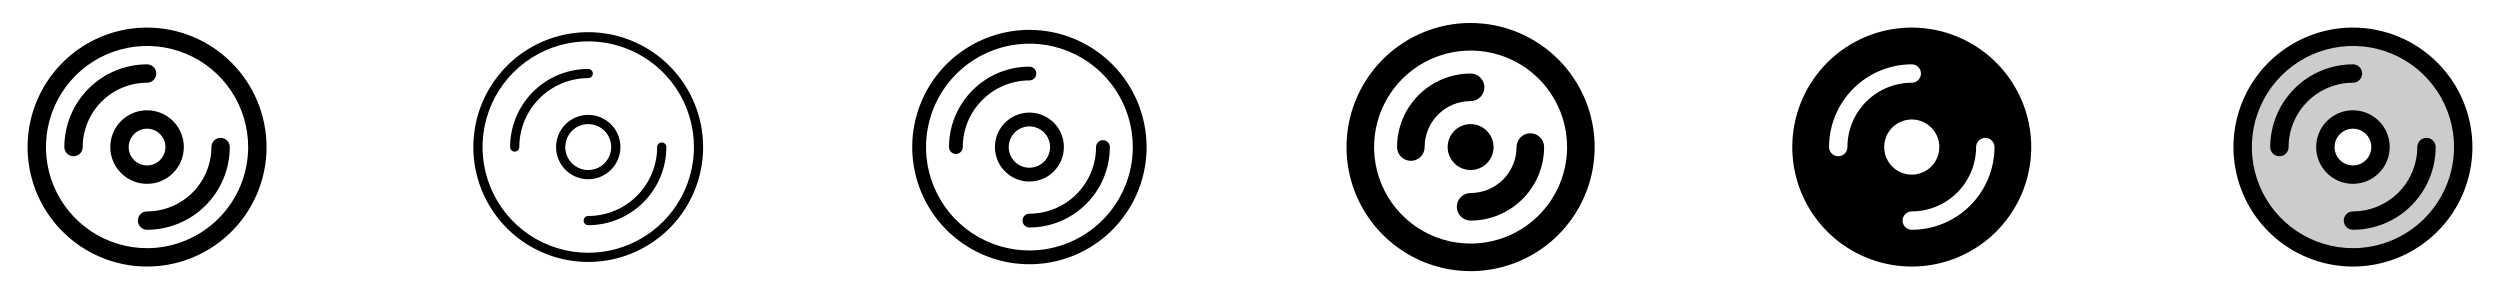 <svg width="272" height="32" viewBox="0 0 272 32" fill="none" xmlns="http://www.w3.org/2000/svg">
<g clip-path="url(#clip0_17_16006)">
<path d="M16 3C13.429 3 10.915 3.762 8.778 5.191C6.64 6.619 4.974 8.65 3.99 11.025C3.006 13.401 2.748 16.014 3.25 18.536C3.751 21.058 4.99 23.374 6.808 25.192C8.626 27.011 10.942 28.249 13.464 28.75C15.986 29.252 18.599 28.994 20.975 28.01C23.35 27.026 25.381 25.36 26.809 23.222C28.238 21.085 29 18.571 29 16C28.996 12.553 27.626 9.249 25.188 6.812C22.751 4.374 19.447 3.004 16 3ZM16 27C13.824 27 11.698 26.355 9.889 25.146C8.08 23.938 6.67 22.22 5.837 20.209C5.005 18.2 4.787 15.988 5.211 13.854C5.636 11.72 6.683 9.76 8.222 8.222C9.76 6.683 11.72 5.636 13.854 5.211C15.988 4.787 18.2 5.005 20.209 5.837C22.22 6.67 23.938 8.08 25.146 9.889C26.355 11.698 27 13.824 27 16C26.997 18.916 25.837 21.712 23.774 23.774C21.712 25.837 18.916 26.997 16 27ZM16 9C14.144 9.002 12.365 9.74 11.053 11.052C9.74 12.365 9.002 14.144 9 16C9 16.265 8.895 16.52 8.707 16.707C8.52 16.895 8.265 17 8 17C7.735 17 7.48 16.895 7.293 16.707C7.105 16.52 7 16.265 7 16C7.003 13.614 7.952 11.326 9.639 9.639C11.326 7.952 13.614 7.003 16 7C16.265 7 16.52 7.105 16.707 7.293C16.895 7.48 17 7.735 17 8C17 8.265 16.895 8.52 16.707 8.707C16.52 8.895 16.265 9 16 9ZM25 16C24.997 18.386 24.048 20.674 22.361 22.361C20.674 24.048 18.386 24.997 16 25C15.735 25 15.48 24.895 15.293 24.707C15.105 24.52 15 24.265 15 24C15 23.735 15.105 23.48 15.293 23.293C15.48 23.105 15.735 23 16 23C17.856 22.998 19.635 22.26 20.948 20.948C22.26 19.635 22.998 17.856 23 16C23 15.735 23.105 15.48 23.293 15.293C23.48 15.105 23.735 15 24 15C24.265 15 24.52 15.105 24.707 15.293C24.895 15.48 25 15.735 25 16ZM20 16C20 15.209 19.765 14.435 19.326 13.778C18.886 13.12 18.262 12.607 17.531 12.305C16.8 12.002 15.996 11.922 15.22 12.077C14.444 12.231 13.731 12.612 13.172 13.172C12.612 13.731 12.231 14.444 12.077 15.22C11.922 15.996 12.002 16.8 12.305 17.531C12.607 18.262 13.12 18.886 13.778 19.326C14.435 19.765 15.209 20 16 20C17.061 20 18.078 19.579 18.828 18.828C19.579 18.078 20 17.061 20 16ZM14 16C14 15.604 14.117 15.218 14.337 14.889C14.557 14.56 14.869 14.304 15.235 14.152C15.6 14.001 16.002 13.961 16.39 14.038C16.778 14.116 17.134 14.306 17.414 14.586C17.694 14.866 17.884 15.222 17.962 15.61C18.039 15.998 17.999 16.4 17.848 16.765C17.696 17.131 17.44 17.443 17.111 17.663C16.782 17.883 16.396 18 16 18C15.47 18 14.961 17.789 14.586 17.414C14.211 17.039 14 16.53 14 16Z" fill="currentColor"/>
<path d="M64 3.5C61.528 3.5 59.111 4.233 57.055 5.607C55 6.98 53.398 8.932 52.452 11.216C51.505 13.501 51.258 16.014 51.74 18.439C52.222 20.863 53.413 23.091 55.161 24.839C56.909 26.587 59.137 27.777 61.561 28.26C63.986 28.742 66.499 28.495 68.784 27.549C71.068 26.602 73.02 25 74.393 22.945C75.767 20.889 76.5 18.472 76.5 16C76.496 12.686 75.178 9.509 72.835 7.165C70.491 4.822 67.314 3.504 64 3.5ZM64 27.5C61.725 27.5 59.502 26.826 57.611 25.562C55.72 24.298 54.246 22.502 53.375 20.401C52.505 18.299 52.277 15.987 52.721 13.757C53.165 11.526 54.26 9.477 55.868 7.868C57.477 6.26 59.526 5.165 61.757 4.721C63.987 4.277 66.299 4.505 68.401 5.375C70.502 6.246 72.298 7.72 73.562 9.611C74.826 11.502 75.5 13.726 75.5 16C75.497 19.049 74.284 21.972 72.128 24.128C69.972 26.284 67.049 27.497 64 27.5ZM64 8.5C62.012 8.502 60.105 9.293 58.699 10.699C57.293 12.105 56.502 14.012 56.5 16C56.5 16.133 56.447 16.26 56.354 16.354C56.26 16.447 56.133 16.5 56 16.5C55.867 16.5 55.74 16.447 55.647 16.354C55.553 16.26 55.5 16.133 55.5 16C55.502 13.746 56.399 11.586 57.992 9.992C59.586 8.399 61.746 7.502 64 7.5C64.133 7.5 64.26 7.553 64.354 7.646C64.447 7.74 64.5 7.867 64.5 8C64.5 8.133 64.447 8.26 64.354 8.354C64.26 8.447 64.133 8.5 64 8.5ZM72.5 16C72.498 18.254 71.601 20.414 70.008 22.008C68.414 23.601 66.254 24.498 64 24.5C63.867 24.5 63.74 24.447 63.647 24.354C63.553 24.26 63.5 24.133 63.5 24C63.5 23.867 63.553 23.74 63.647 23.646C63.74 23.553 63.867 23.5 64 23.5C65.988 23.498 67.895 22.707 69.301 21.301C70.707 19.895 71.498 17.988 71.5 16C71.5 15.867 71.553 15.74 71.647 15.646C71.74 15.553 71.867 15.5 72 15.5C72.133 15.5 72.26 15.553 72.354 15.646C72.447 15.74 72.5 15.867 72.5 16ZM67.5 16C67.5 15.308 67.295 14.631 66.91 14.056C66.526 13.48 65.979 13.031 65.339 12.766C64.7 12.502 63.996 12.432 63.317 12.567C62.638 12.702 62.015 13.036 61.525 13.525C61.036 14.015 60.702 14.638 60.567 15.317C60.432 15.996 60.502 16.7 60.766 17.339C61.031 17.979 61.48 18.526 62.056 18.91C62.631 19.295 63.308 19.5 64 19.5C64.928 19.5 65.819 19.131 66.475 18.475C67.131 17.819 67.5 16.928 67.5 16ZM61.5 16C61.5 15.505 61.647 15.022 61.921 14.611C62.196 14.2 62.587 13.88 63.043 13.69C63.5 13.501 64.003 13.452 64.488 13.548C64.973 13.645 65.418 13.883 65.768 14.232C66.117 14.582 66.356 15.027 66.452 15.512C66.548 15.997 66.499 16.5 66.31 16.957C66.121 17.413 65.8 17.804 65.389 18.079C64.978 18.353 64.495 18.5 64 18.5C63.337 18.5 62.701 18.237 62.232 17.768C61.763 17.299 61.5 16.663 61.5 16Z" fill="currentColor"/>
<path d="M112 3.25C109.478 3.25 107.013 3.998 104.916 5.399C102.82 6.8 101.186 8.791 100.221 11.121C99.255 13.45 99.003 16.014 99.495 18.487C99.987 20.961 101.201 23.233 102.984 25.016C104.768 26.799 107.039 28.013 109.513 28.505C111.986 28.997 114.549 28.744 116.879 27.779C119.209 26.814 121.2 25.18 122.601 23.084C124.002 20.987 124.75 18.522 124.75 16C124.746 12.62 123.401 9.379 121.011 6.989C118.621 4.599 115.38 3.254 112 3.25ZM112 27.25C109.775 27.25 107.6 26.59 105.75 25.354C103.9 24.118 102.458 22.361 101.606 20.305C100.755 18.25 100.532 15.988 100.966 13.805C101.4 11.623 102.472 9.618 104.045 8.045C105.618 6.472 107.623 5.4 109.805 4.966C111.988 4.532 114.25 4.755 116.305 5.606C118.361 6.458 120.118 7.9 121.354 9.75C122.59 11.6 123.25 13.775 123.25 16C123.247 18.983 122.06 21.842 119.951 23.951C117.842 26.06 114.983 27.247 112 27.25ZM112 8.75C110.078 8.752 108.235 9.517 106.876 10.876C105.517 12.235 104.752 14.078 104.75 16C104.75 16.199 104.671 16.39 104.53 16.53C104.39 16.671 104.199 16.75 104 16.75C103.801 16.75 103.61 16.671 103.47 16.53C103.329 16.39 103.25 16.199 103.25 16C103.253 13.68 104.175 11.456 105.816 9.816C107.456 8.175 109.68 7.253 112 7.25C112.199 7.25 112.39 7.329 112.53 7.47C112.671 7.61 112.75 7.801 112.75 8C112.75 8.199 112.671 8.39 112.53 8.53C112.39 8.671 112.199 8.75 112 8.75ZM120.75 16C120.747 18.32 119.825 20.544 118.184 22.184C116.544 23.825 114.32 24.747 112 24.75C111.801 24.75 111.61 24.671 111.47 24.53C111.329 24.39 111.25 24.199 111.25 24C111.25 23.801 111.329 23.61 111.47 23.47C111.61 23.329 111.801 23.25 112 23.25C113.922 23.248 115.765 22.483 117.124 21.124C118.483 19.765 119.248 17.922 119.25 16C119.25 15.801 119.329 15.61 119.47 15.47C119.61 15.329 119.801 15.25 120 15.25C120.199 15.25 120.39 15.329 120.53 15.47C120.671 15.61 120.75 15.801 120.75 16ZM115.75 16C115.75 15.258 115.53 14.533 115.118 13.917C114.706 13.3 114.12 12.819 113.435 12.536C112.75 12.252 111.996 12.177 111.268 12.322C110.541 12.467 109.873 12.824 109.348 13.348C108.824 13.873 108.467 14.541 108.322 15.268C108.177 15.996 108.252 16.75 108.535 17.435C108.819 18.12 109.3 18.706 109.917 19.118C110.533 19.53 111.258 19.75 112 19.75C112.995 19.75 113.948 19.355 114.652 18.652C115.355 17.948 115.75 16.995 115.75 16ZM109.75 16C109.75 15.555 109.882 15.12 110.129 14.75C110.376 14.38 110.728 14.092 111.139 13.921C111.55 13.751 112.003 13.706 112.439 13.793C112.875 13.88 113.276 14.094 113.591 14.409C113.906 14.724 114.12 15.125 114.207 15.561C114.294 15.998 114.249 16.45 114.079 16.861C113.908 17.272 113.62 17.624 113.25 17.871C112.88 18.118 112.445 18.25 112 18.25C111.403 18.25 110.831 18.013 110.409 17.591C109.987 17.169 109.75 16.597 109.75 16Z" fill="currentColor"/>
<path d="M160 2.5C157.33 2.5 154.72 3.292 152.5 4.775C150.28 6.259 148.549 8.367 147.528 10.834C146.506 13.301 146.239 16.015 146.759 18.634C147.28 21.253 148.566 23.658 150.454 25.546C152.342 27.434 154.748 28.72 157.366 29.241C159.985 29.762 162.699 29.494 165.166 28.472C167.633 27.451 169.741 25.72 171.225 23.5C172.708 21.28 173.5 18.67 173.5 16C173.496 12.421 172.072 8.989 169.542 6.458C167.011 3.928 163.579 2.504 160 2.5ZM160 26.5C157.923 26.5 155.893 25.884 154.167 24.73C152.44 23.577 151.094 21.937 150.299 20.018C149.505 18.1 149.297 15.988 149.702 13.952C150.107 11.915 151.107 10.044 152.575 8.575C154.044 7.107 155.915 6.107 157.952 5.702C159.988 5.297 162.1 5.505 164.018 6.299C165.937 7.094 167.577 8.44 168.73 10.166C169.884 11.893 170.5 13.923 170.5 16C170.497 18.784 169.39 21.453 167.421 23.421C165.453 25.39 162.784 26.497 160 26.5ZM160 11C158.674 11 157.402 11.527 156.464 12.464C155.527 13.402 155 14.674 155 16C155 16.398 154.842 16.779 154.561 17.061C154.279 17.342 153.898 17.5 153.5 17.5C153.102 17.5 152.721 17.342 152.439 17.061C152.158 16.779 152 16.398 152 16C152.002 13.879 152.846 11.845 154.346 10.346C155.845 8.846 157.879 8.002 160 8C160.398 8 160.779 8.158 161.061 8.439C161.342 8.721 161.5 9.102 161.5 9.5C161.5 9.898 161.342 10.279 161.061 10.561C160.779 10.842 160.398 11 160 11ZM168 16C167.998 18.121 167.154 20.154 165.654 21.654C164.155 23.154 162.121 23.998 160 24C159.602 24 159.221 23.842 158.939 23.561C158.658 23.279 158.5 22.898 158.5 22.5C158.5 22.102 158.658 21.721 158.939 21.439C159.221 21.158 159.602 21 160 21C161.326 21 162.598 20.473 163.536 19.535C164.473 18.598 165 17.326 165 16C165 15.602 165.158 15.221 165.439 14.939C165.721 14.658 166.102 14.5 166.5 14.5C166.898 14.5 167.279 14.658 167.561 14.939C167.842 15.221 168 15.602 168 16ZM160 18.5C159.506 18.5 159.022 18.353 158.611 18.079C158.2 17.804 157.88 17.413 157.69 16.957C157.501 16.5 157.452 15.997 157.548 15.512C157.645 15.027 157.883 14.582 158.232 14.232C158.582 13.883 159.027 13.645 159.512 13.548C159.997 13.452 160.5 13.501 160.957 13.69C161.414 13.88 161.804 14.2 162.079 14.611C162.353 15.022 162.5 15.505 162.5 16C162.5 16.663 162.237 17.299 161.768 17.768C161.299 18.237 160.663 18.5 160 18.5Z" fill="currentColor"/>
<path d="M208 3C205.429 3 202.915 3.762 200.778 5.191C198.64 6.619 196.974 8.65 195.99 11.025C195.006 13.401 194.748 16.014 195.25 18.536C195.751 21.058 196.99 23.374 198.808 25.192C200.626 27.011 202.942 28.249 205.464 28.75C207.986 29.252 210.599 28.994 212.975 28.01C215.35 27.026 217.381 25.36 218.809 23.222C220.238 21.085 221 18.571 221 16C220.996 12.553 219.626 9.249 217.188 6.812C214.751 4.374 211.447 3.004 208 3ZM201 16C201 16.265 200.895 16.52 200.707 16.707C200.52 16.895 200.265 17 200 17C199.735 17 199.48 16.895 199.293 16.707C199.105 16.52 199 16.265 199 16C199.003 13.614 199.952 11.326 201.639 9.639C203.326 7.952 205.614 7.003 208 7C208.265 7 208.52 7.105 208.707 7.293C208.895 7.48 209 7.735 209 8C209 8.265 208.895 8.52 208.707 8.707C208.52 8.895 208.265 9 208 9C206.144 9.002 204.365 9.74 203.052 11.052C201.74 12.365 201.002 14.144 201 16ZM205 16C205 15.407 205.176 14.827 205.506 14.333C205.835 13.84 206.304 13.455 206.852 13.228C207.4 13.001 208.003 12.942 208.585 13.058C209.167 13.173 209.702 13.459 210.121 13.879C210.541 14.298 210.827 14.833 210.942 15.415C211.058 15.997 210.999 16.6 210.772 17.148C210.545 17.696 210.16 18.165 209.667 18.494C209.173 18.824 208.593 19 208 19C207.204 19 206.441 18.684 205.879 18.121C205.316 17.559 205 16.796 205 16ZM208 25C207.735 25 207.48 24.895 207.293 24.707C207.105 24.52 207 24.265 207 24C207 23.735 207.105 23.48 207.293 23.293C207.48 23.105 207.735 23 208 23C209.856 22.998 211.635 22.26 212.948 20.948C214.26 19.635 214.998 17.856 215 16C215 15.735 215.105 15.48 215.293 15.293C215.48 15.105 215.735 15 216 15C216.265 15 216.52 15.105 216.707 15.293C216.895 15.48 217 15.735 217 16C216.997 18.386 216.048 20.674 214.361 22.361C212.674 24.048 210.386 24.997 208 25Z" fill="currentColor"/>
<path opacity="0.2" d="M256 4C253.627 4 251.307 4.704 249.333 6.022C247.36 7.341 245.822 9.215 244.913 11.408C244.005 13.601 243.768 16.013 244.231 18.341C244.694 20.669 245.836 22.807 247.515 24.485C249.193 26.163 251.331 27.306 253.659 27.769C255.987 28.232 258.399 27.995 260.592 27.087C262.785 26.178 264.659 24.64 265.978 22.667C267.296 20.694 268 18.373 268 16C268 12.817 266.736 9.765 264.485 7.515C262.235 5.264 259.183 4 256 4ZM256 19C255.407 19 254.827 18.824 254.333 18.494C253.84 18.165 253.455 17.696 253.228 17.148C253.001 16.6 252.942 15.997 253.058 15.415C253.173 14.833 253.459 14.298 253.879 13.879C254.298 13.459 254.833 13.173 255.415 13.058C255.997 12.942 256.6 13.001 257.148 13.228C257.696 13.455 258.165 13.84 258.494 14.333C258.824 14.827 259 15.407 259 16C259 16.796 258.684 17.559 258.121 18.121C257.559 18.684 256.796 19 256 19Z" fill="currentColor"/>
<path d="M256 3C253.429 3 250.915 3.762 248.778 5.191C246.64 6.619 244.974 8.65 243.99 11.025C243.006 13.401 242.748 16.014 243.25 18.536C243.751 21.058 244.99 23.374 246.808 25.192C248.626 27.011 250.942 28.249 253.464 28.75C255.986 29.252 258.599 28.994 260.975 28.01C263.35 27.026 265.381 25.36 266.809 23.222C268.238 21.085 269 18.571 269 16C268.996 12.553 267.626 9.249 265.188 6.812C262.751 4.374 259.447 3.004 256 3ZM256 27C253.824 27 251.698 26.355 249.889 25.146C248.08 23.938 246.67 22.22 245.837 20.209C245.005 18.2 244.787 15.988 245.211 13.854C245.636 11.72 246.683 9.76 248.222 8.222C249.76 6.683 251.72 5.636 253.854 5.211C255.988 4.787 258.2 5.005 260.21 5.837C262.22 6.67 263.937 8.08 265.146 9.889C266.355 11.698 267 13.824 267 16C266.997 18.916 265.837 21.712 263.775 23.774C261.712 25.837 258.916 26.997 256 27ZM256 9C254.144 9.002 252.365 9.74 251.052 11.052C249.74 12.365 249.002 14.144 249 16C249 16.265 248.895 16.52 248.707 16.707C248.52 16.895 248.265 17 248 17C247.735 17 247.48 16.895 247.293 16.707C247.105 16.52 247 16.265 247 16C247.003 13.614 247.952 11.326 249.639 9.639C251.326 7.952 253.614 7.003 256 7C256.265 7 256.52 7.105 256.707 7.293C256.895 7.48 257 7.735 257 8C257 8.265 256.895 8.52 256.707 8.707C256.52 8.895 256.265 9 256 9ZM265 16C264.997 18.386 264.048 20.674 262.361 22.361C260.674 24.048 258.386 24.997 256 25C255.735 25 255.48 24.895 255.293 24.707C255.105 24.52 255 24.265 255 24C255 23.735 255.105 23.48 255.293 23.293C255.48 23.105 255.735 23 256 23C257.856 22.998 259.635 22.26 260.948 20.948C262.26 19.635 262.998 17.856 263 16C263 15.735 263.105 15.48 263.293 15.293C263.48 15.105 263.735 15 264 15C264.265 15 264.52 15.105 264.707 15.293C264.895 15.48 265 15.735 265 16ZM260 16C260 15.209 259.765 14.435 259.326 13.778C258.886 13.12 258.262 12.607 257.531 12.305C256.8 12.002 255.996 11.922 255.22 12.077C254.444 12.231 253.731 12.612 253.172 13.172C252.612 13.731 252.231 14.444 252.077 15.22C251.923 15.996 252.002 16.8 252.304 17.531C252.607 18.262 253.12 18.886 253.778 19.326C254.436 19.765 255.209 20 256 20C257.061 20 258.078 19.579 258.828 18.828C259.579 18.078 260 17.061 260 16ZM254 16C254 15.604 254.117 15.218 254.337 14.889C254.557 14.56 254.869 14.304 255.235 14.152C255.6 14.001 256.002 13.961 256.39 14.038C256.778 14.116 257.135 14.306 257.414 14.586C257.694 14.866 257.884 15.222 257.962 15.61C258.039 15.998 257.999 16.4 257.848 16.765C257.696 17.131 257.44 17.443 257.111 17.663C256.782 17.883 256.396 18 256 18C255.47 18 254.961 17.789 254.586 17.414C254.211 17.039 254 16.53 254 16Z" fill="currentColor"/>
</g>
<defs>
<clipPath id="clip0_17_16006">
<rect width="272" height="32" rx="5" fill="white"/>
</clipPath>
</defs>
</svg>
